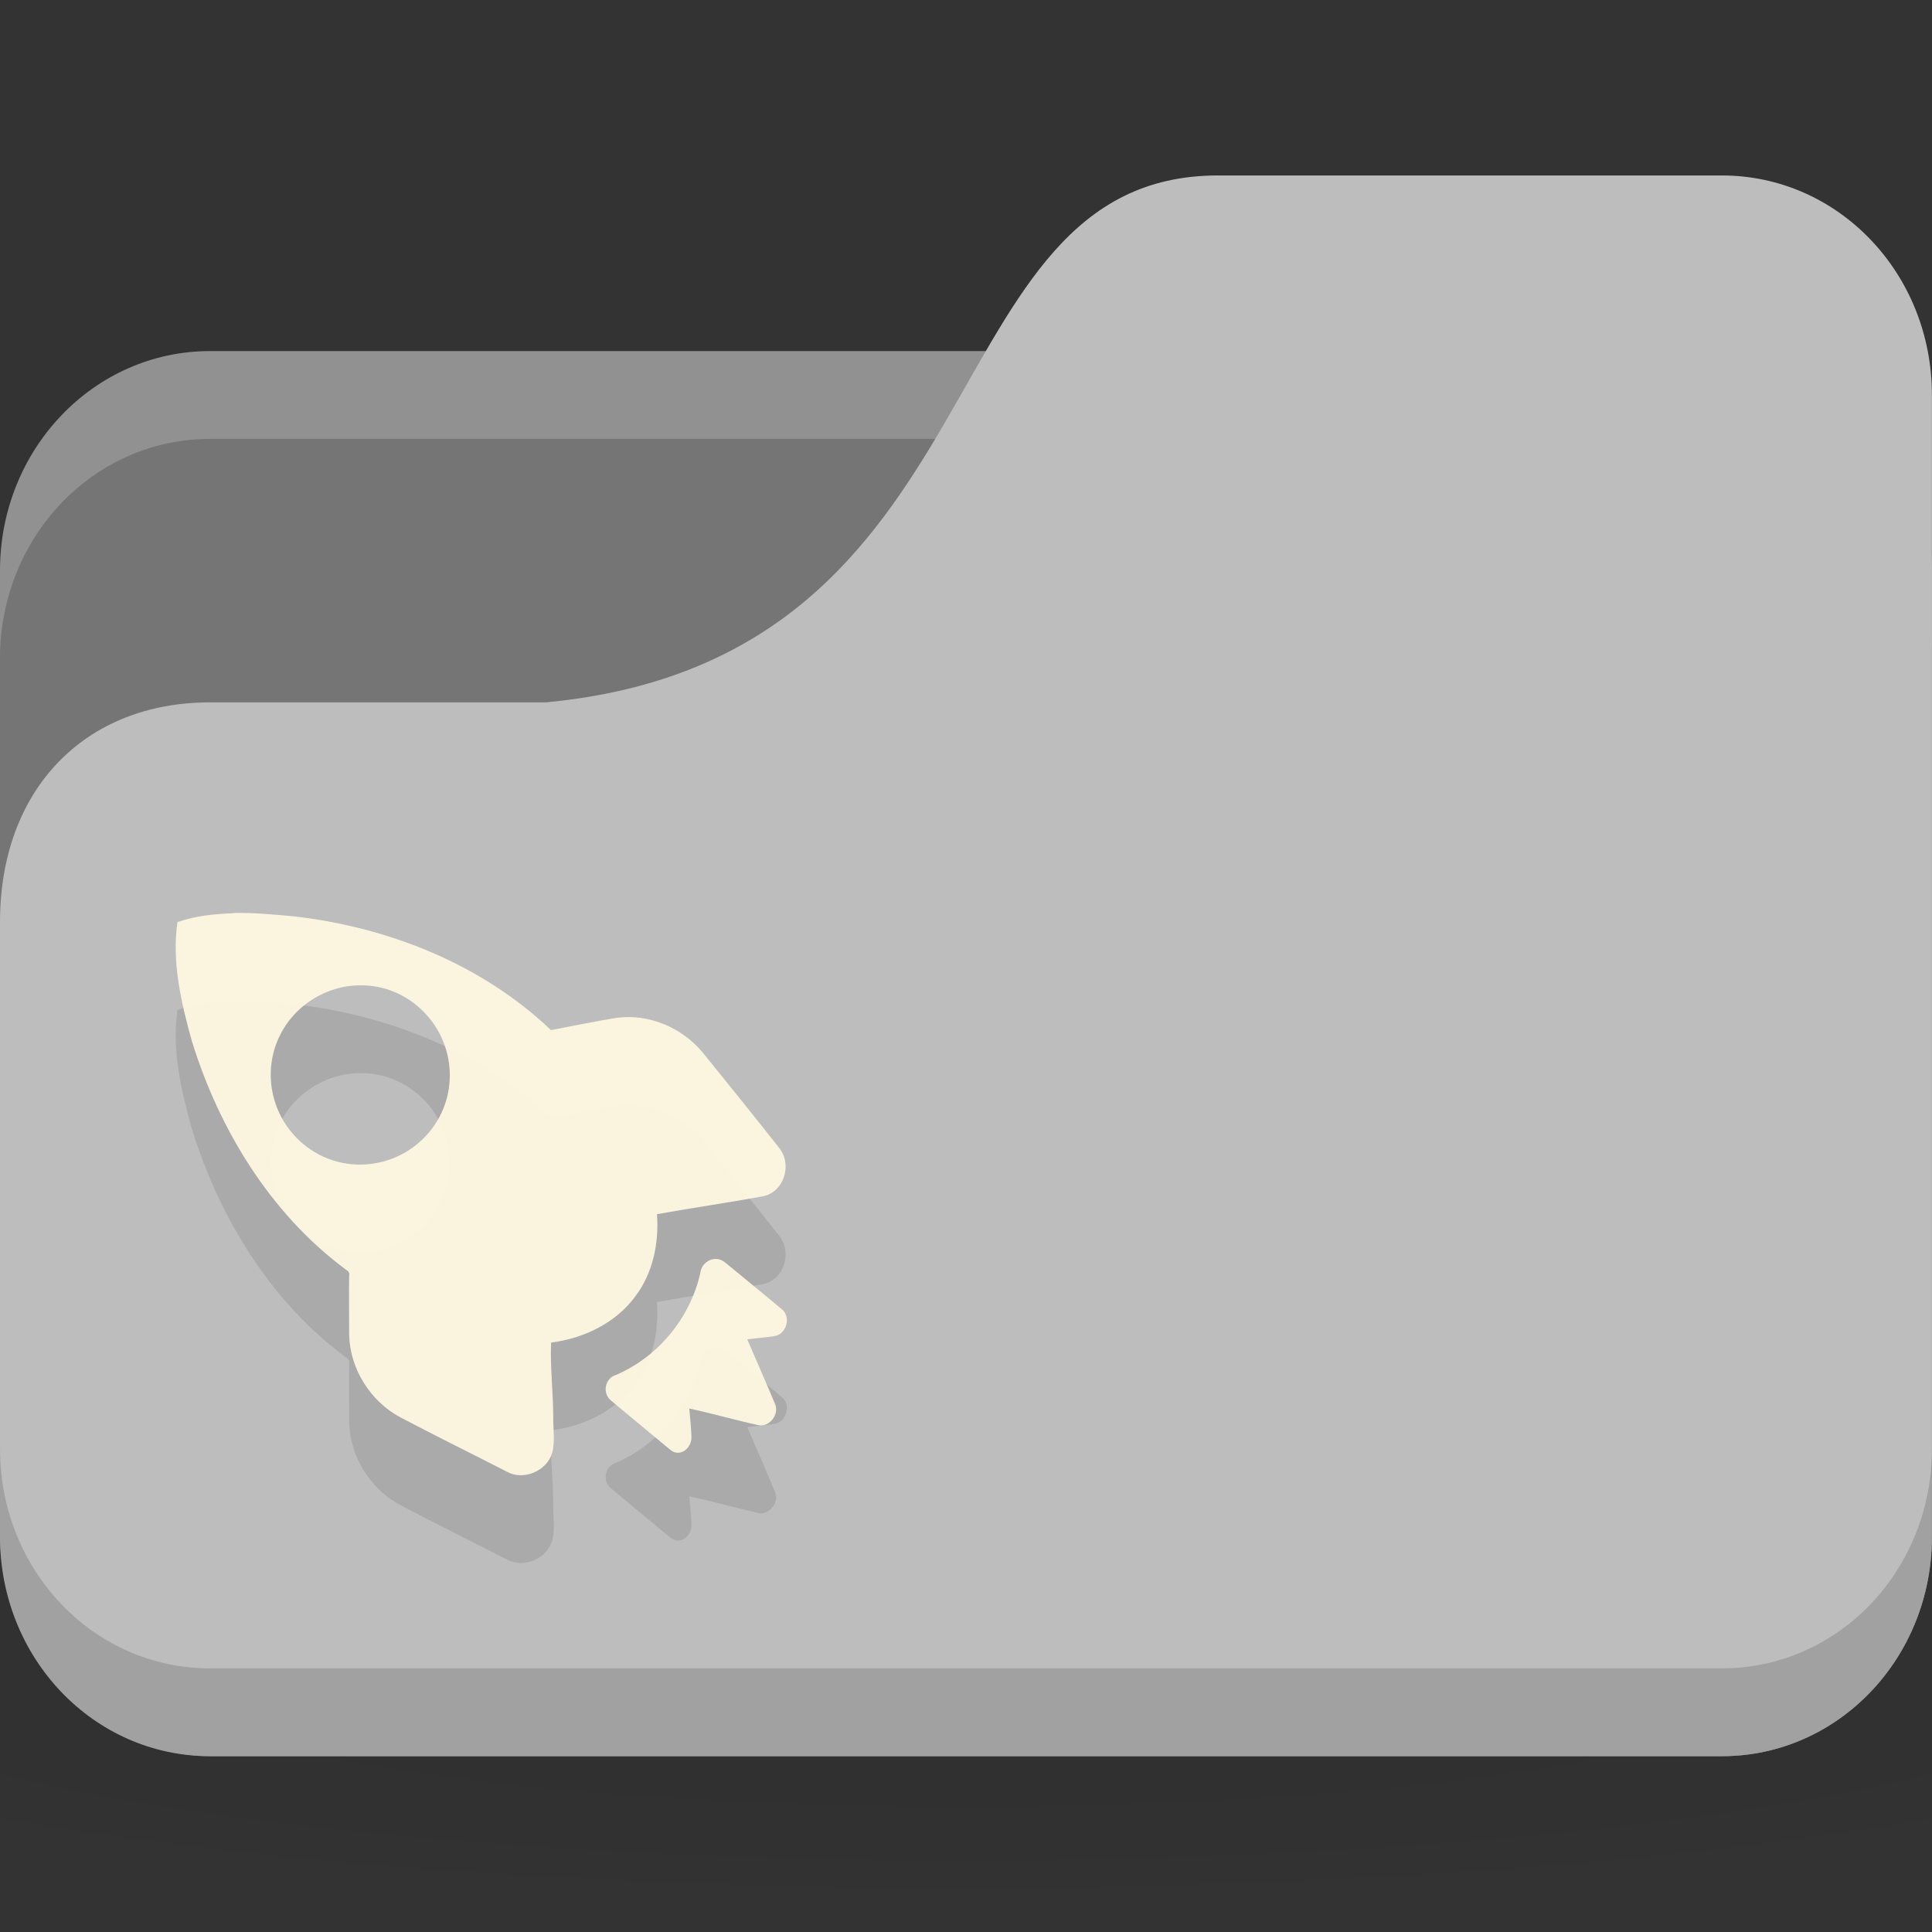 <svg xmlns="http://www.w3.org/2000/svg" viewBox="0 0 22 22">
 <rect x="0" y="0" width="22" height="22" fill="#333333" stroke="none"/>
 <defs>
  <radialGradient r="24" cy="40.5" cx="24" gradientTransform="matrix(0.625,0,0,0.104,-4,1045.143)" gradientUnits="userSpaceOnUse" id="radialGradient3311">
   <stop style="stop-color:#000;stop-opacity:1"/>
   <stop offset="1" style="stop-color:#000;stop-opacity:0.196"/>
  </radialGradient>
 </defs>
 <g transform="translate(0,-1030.362)">
  <path d="m 11 1046.86 c -4.913 0 -9.264 0.391 -12 1 l 0 3 c 2.736 0.609 7.087 1 12 1 4.913 0 9.264 -0.391 12 -1 l 0 -3 c -2.736 -0.609 -7.087 -1 -12 -1 z" style="fill:url(#radialGradient3311);opacity:0.1;fill-opacity:1;stroke:none"/>
  <rect width="22" height="16" y="1034.36" rx="2.391" ry="2.5" style="fill:#757575;fill-opacity:1;stroke:none"/>
  <path d="m 2.391 1034.36 c -1.325 0 -2.391 1.115 -2.391 2.5 l 0 1 c 0 -1.385 1.067 -2.5 2.391 -2.5 l 17.217 0 c 1.325 0 2.391 1.115 2.391 2.5 l 0 -1 c 0 -1.385 -1.067 -2.5 -2.391 -2.5 l -17.217 0 z" style="fill:#fff;opacity:0.2;fill-opacity:1;stroke:none"/>
  <path d="m 2.391 1038.36 3.826 0 c 5.261 -0.5 4.304 -6 7.652 -6 l 5.739 0 c 1.325 0 2.391 1.115 2.391 2.5 l 0 13 c 0 1.385 -1.067 2.5 -2.391 2.5 l -17.217 0 c -1.325 0 -2.391 -1.115 -2.391 -2.5 l 0 -7 c 0 -1.5 0.957 -2.5 2.391 -2.5 z" style="fill:#bdbdbd;fill-opacity:1;stroke:none"/>
  <path d="m 0 1046.86 0 1 c 0 1.385 1.067 2.5 2.391 2.5 l 17.217 0 c 1.325 0 2.391 -1.115 2.391 -2.5 l 0 -1 c 0 1.385 -1.067 2.5 -2.391 2.5 l -17.217 0 c -1.325 0 -2.391 -1.115 -2.391 -2.5 z" style="fill:#000;opacity:0.15;fill-opacity:1;stroke:none"/>
  <path d="m 2.668 1041.76 c -0.224 0.01 -0.435 0.028 -0.647 0.102 -0.067 0.454 0.043 0.925 0.165 1.359 0.309 0.998 0.884 1.944 1.727 2.579 0.031 0.029 0.075 0.036 0.063 0.089 -0.004 0.221 0 0.452 0 0.673 0.009 0.388 0.242 0.758 0.584 0.94 0.406 0.214 0.81 0.412 1.219 0.622 0.188 0.1 0.449 -0.015 0.508 -0.216 0.036 -0.132 0.011 -0.272 0.013 -0.407 -0.001 -0.285 -0.036 -0.57 -0.025 -0.851 0.372 -0.046 0.745 -0.226 0.965 -0.534 0.196 -0.262 0.265 -0.601 0.241 -0.928 0.398 -0.071 0.808 -0.131 1.206 -0.203 0.236 -0.047 0.338 -0.354 0.19 -0.546 -0.29 -0.368 -0.581 -0.728 -0.876 -1.093 -0.238 -0.284 -0.611 -0.442 -0.978 -0.394 -0.249 0.04 -0.504 0.094 -0.749 0.14 -0.792 -0.755 -1.858 -1.174 -2.933 -1.296 -0.221 -0.02 -0.449 -0.042 -0.673 -0.038 z m 1.346 0.826 c 0.26 -0.024 0.52 0.049 0.736 0.229 0.432 0.36 0.5 1 0.14 1.436 -0.36 0.433 -1 0.5 -1.435 0.14 -0.432 -0.36 -0.5 -1 -0.14 -1.436 0.18 -0.216 0.439 -0.345 0.698 -0.369 z m 4.152 3.113 c -0.089 -0.01 -0.178 0.059 -0.19 0.152 -0.113 0.515 -0.48 0.963 -0.965 1.169 -0.126 0.04 -0.155 0.209 -0.051 0.292 0.213 0.178 0.459 0.383 0.673 0.559 0.104 0.089 0.239 -0.01 0.241 -0.14 -0.003 -0.108 -0.016 -0.224 -0.025 -0.33 0.265 0.057 0.525 0.132 0.787 0.19 0.124 0.026 0.241 -0.123 0.19 -0.241 -0.104 -0.249 -0.211 -0.489 -0.317 -0.737 0.107 -0.013 0.211 -0.022 0.317 -0.038 0.132 -0.026 0.184 -0.219 0.076 -0.305 -0.214 -0.18 -0.431 -0.355 -0.647 -0.534 -0.025 -0.02 -0.059 -0.035 -0.089 -0.038 z" style="fill:#000;opacity:1;fill-opacity:0.098;stroke:none;fill-rule:nonzero"/>
  <path d="m 2.668 1040.76 c -0.224 0.01 -0.435 0.028 -0.647 0.102 -0.067 0.454 0.043 0.925 0.165 1.359 0.309 0.998 0.884 1.944 1.727 2.579 0.031 0.029 0.075 0.036 0.063 0.089 -0.004 0.221 0 0.452 0 0.673 0.009 0.388 0.242 0.758 0.584 0.94 0.406 0.214 0.81 0.412 1.219 0.622 0.188 0.1 0.449 -0.015 0.508 -0.216 0.036 -0.132 0.011 -0.272 0.013 -0.407 -0.001 -0.285 -0.036 -0.57 -0.025 -0.851 0.372 -0.046 0.745 -0.226 0.965 -0.534 0.196 -0.262 0.265 -0.601 0.241 -0.928 0.398 -0.071 0.808 -0.131 1.206 -0.203 0.236 -0.047 0.338 -0.354 0.19 -0.546 -0.29 -0.368 -0.581 -0.728 -0.876 -1.093 -0.238 -0.284 -0.611 -0.442 -0.978 -0.394 -0.249 0.04 -0.504 0.094 -0.749 0.14 -0.792 -0.755 -1.858 -1.174 -2.933 -1.296 -0.221 -0.02 -0.449 -0.042 -0.673 -0.038 z m 1.346 0.826 c 0.26 -0.024 0.52 0.049 0.736 0.229 0.432 0.36 0.5 1 0.14 1.436 -0.36 0.433 -1 0.5 -1.435 0.14 -0.432 -0.36 -0.5 -1 -0.14 -1.436 0.18 -0.216 0.439 -0.345 0.698 -0.369 z m 4.152 3.113 c -0.089 -0.01 -0.178 0.059 -0.19 0.152 -0.113 0.515 -0.48 0.963 -0.965 1.169 -0.126 0.04 -0.155 0.209 -0.051 0.292 0.213 0.178 0.459 0.383 0.673 0.559 0.104 0.089 0.239 -0.01 0.241 -0.14 -0.003 -0.108 -0.016 -0.224 -0.025 -0.33 0.265 0.057 0.525 0.132 0.787 0.19 0.124 0.026 0.241 -0.123 0.19 -0.241 -0.104 -0.249 -0.211 -0.489 -0.317 -0.737 0.107 -0.013 0.211 -0.022 0.317 -0.038 0.132 -0.026 0.184 -0.219 0.076 -0.305 -0.214 -0.18 -0.431 -0.355 -0.647 -0.534 -0.025 -0.02 -0.059 -0.035 -0.089 -0.038 z" style="fill:#fff8e1;opacity:0.94;fill-opacity:1;stroke:none;fill-rule:nonzero"/>
 </g>
</svg>
